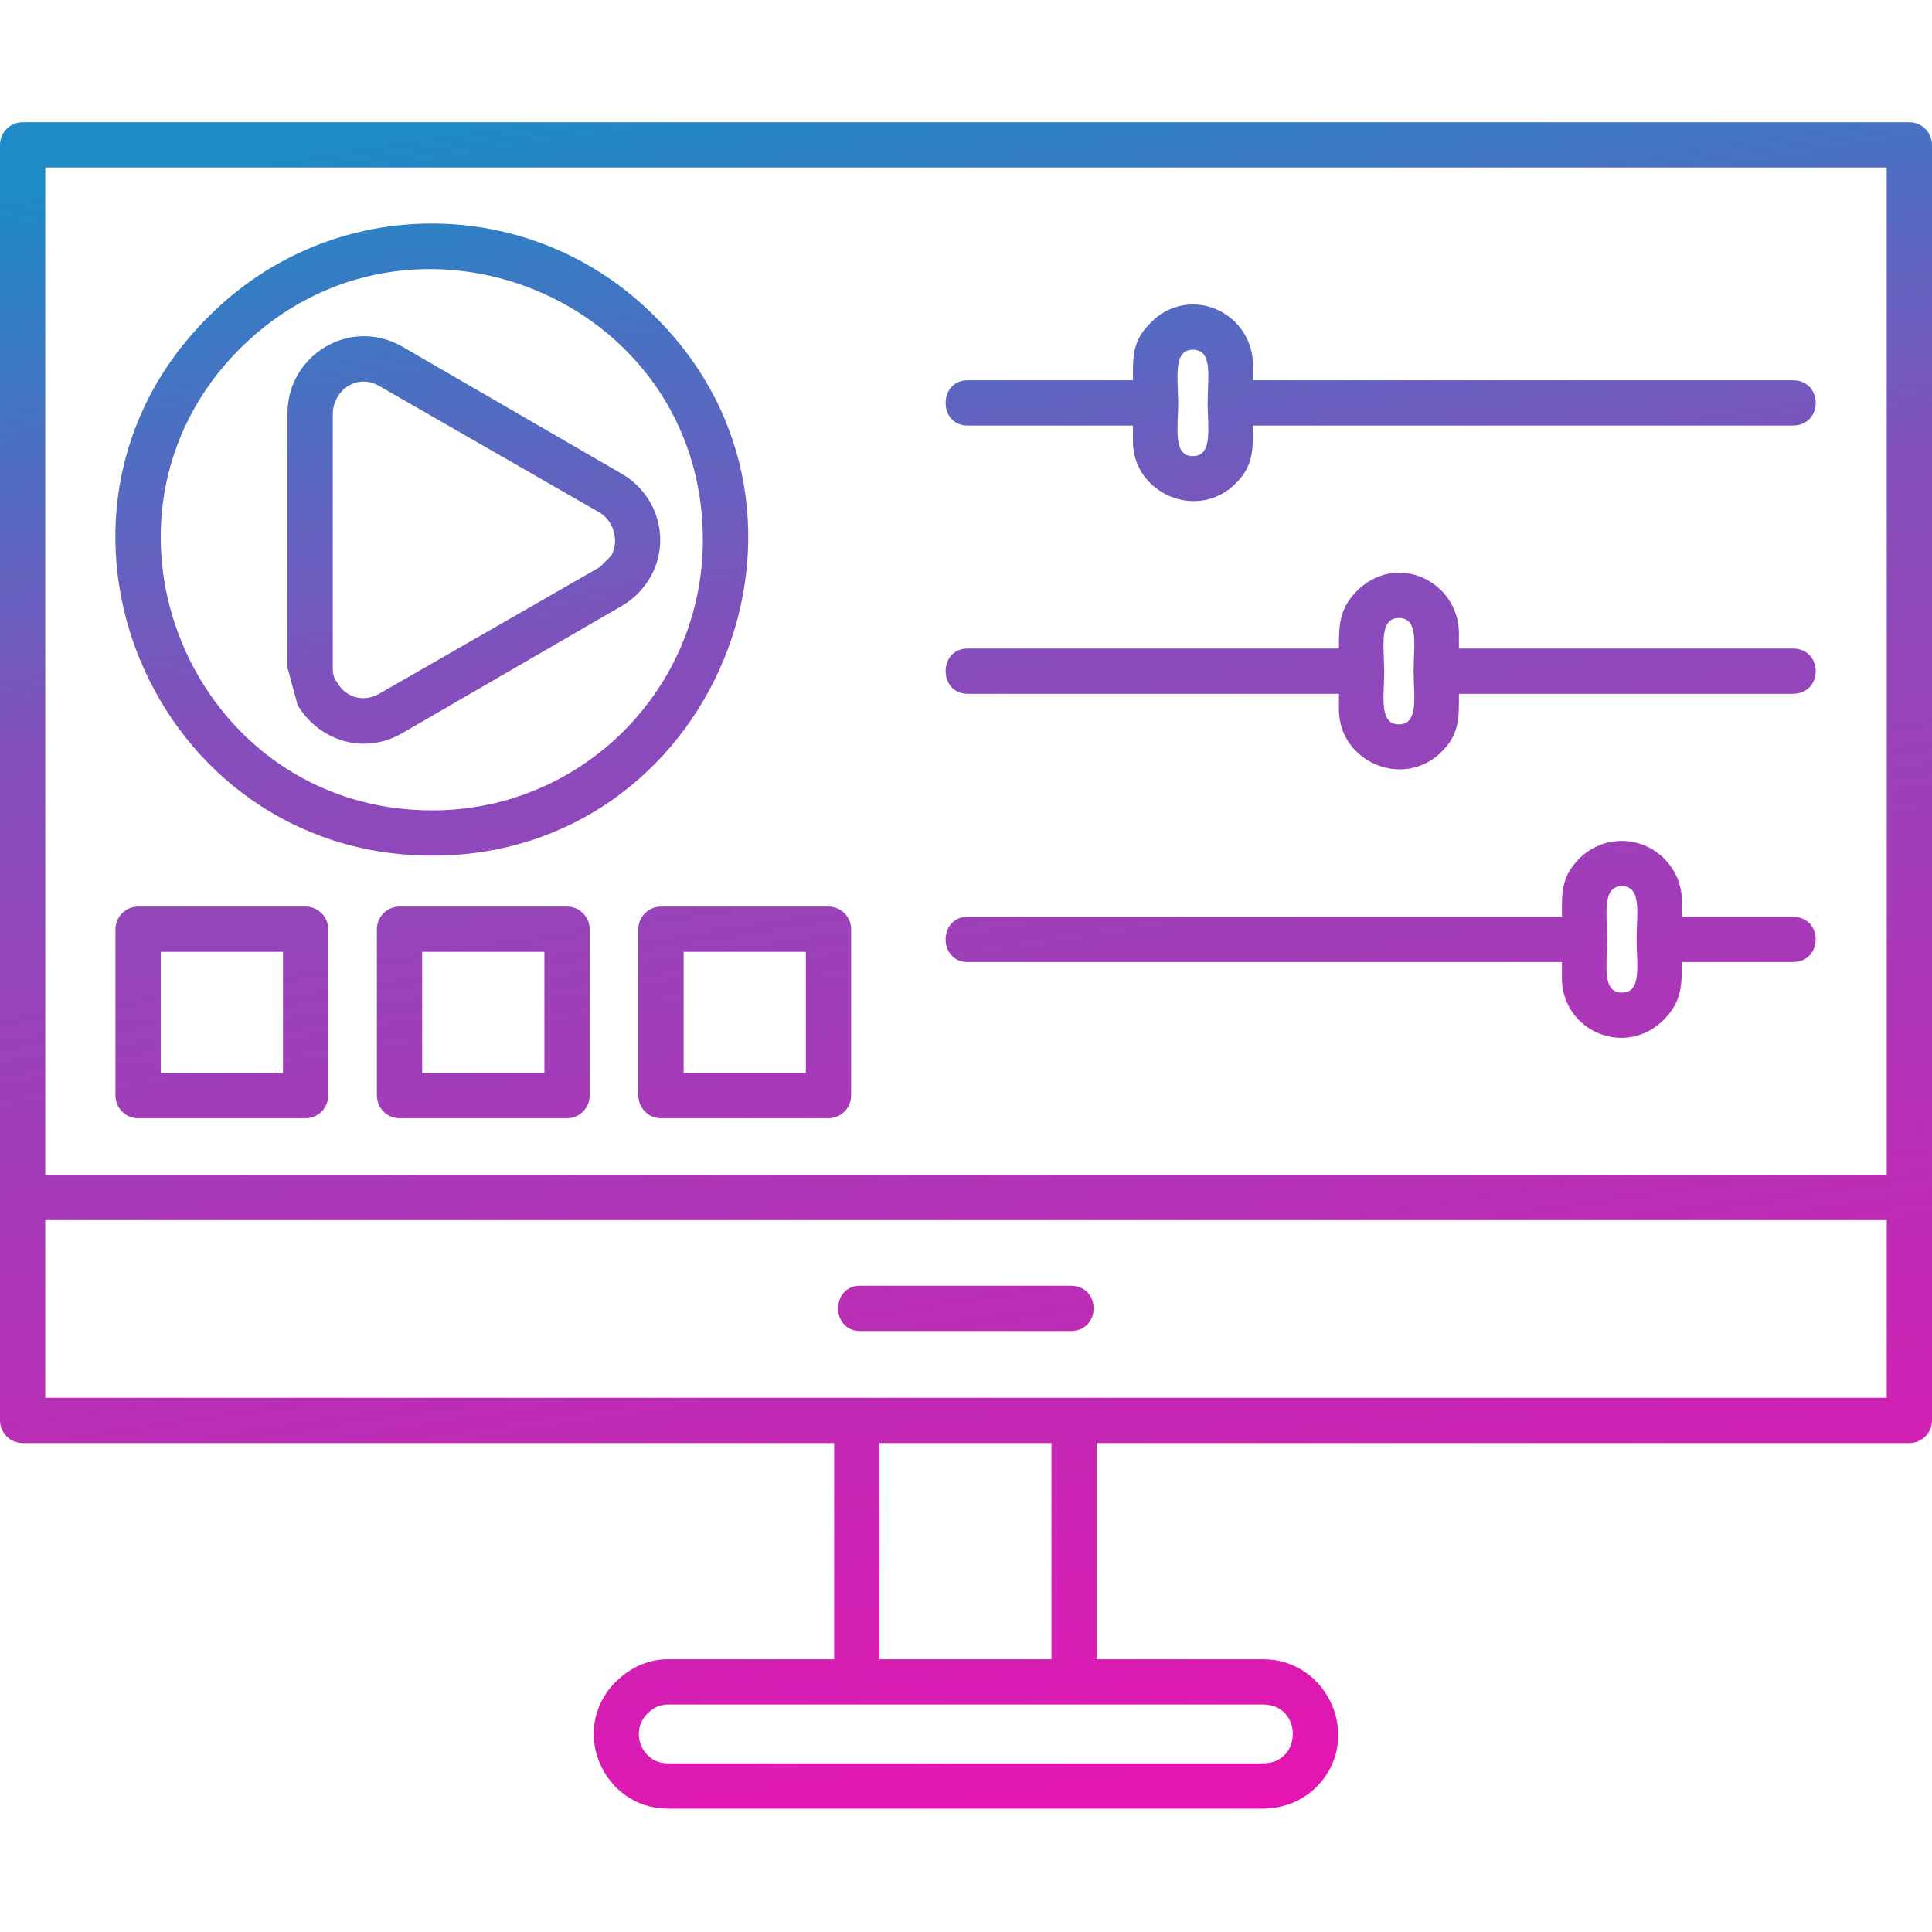 <svg xmlns="http://www.w3.org/2000/svg" width="163.839" height="163.839" fill-rule="evenodd" clip-rule="evenodd" image-rendering="optimizeQuality" shape-rendering="geometricPrecision" text-rendering="geometricPrecision" viewBox="0 0 1707 1707"><defs><linearGradient id="a" x1="730.646" x2="976.016" y1="64.898" y2="1641.76" gradientUnits="userSpaceOnUse"><stop offset="0" stop-color="#1e8ac6"/><stop offset=".302" stop-color="#834fbc"/><stop offset="1" stop-color="#e813b1"/></linearGradient></defs><path fill="url(#a)" fill-rule="nonzero" d="M20 108l1667 0c11,0 20,9 20,20l0 1127c0,11 -9,20 -20,20l-718 0 0 191 147 0c58,0 89,71 47,113 -12,12 -29,19 -47,19l-526 0c-57,0 -88,-70 -46,-112l0 0c12,-12 28,-20 46,-20l147 0 0 -191 -717 0c-11,0 -20,-9 -20,-20l0 -1127c0,-11 9,-20 20,-20zm1034 161c29,0 53,24 53,53l0 14 477 0c27,0 27,40 0,40l-477 0c0,20 1,35 -15,51 -34,34 -91,9 -91,-37l0 -14 -146 0c-26,0 -26,-40 0,-40l146 0c0,-20 -1,-35 16,-51 9,-10 23,-16 37,-16zm0 40c-18,0 -13,26 -13,47 0,22 -5,47 13,47 18,0 13,-26 13,-47 0,-22 5,-47 -13,-47zm182 197c29,0 53,24 53,53l0 14 295 0c27,0 27,40 0,40l-295 0c0,20 1,35 -15,51 -34,34 -91,9 -91,-37l0 -14 -328 0c-26,0 -26,-40 0,-40l328 0c0,-20 0,-35 16,-51 10,-10 23,-16 37,-16zm0 40c-18,0 -13,26 -13,47 0,22 -5,47 13,47 18,0 13,-26 13,-47 0,-22 5,-47 -13,-47zm197 197c29,0 53,24 53,53l0 14 98 0c27,0 27,40 0,40l-98 0c0,20 0,35 -16,51 -34,34 -90,10 -90,-37l0 -14 -525 0c-26,0 -26,-40 0,-40l525 0c0,-20 -1,-35 15,-51 10,-10 23,-16 38,-16zm0 40c-18,0 -13,26 -13,47 0,22 -5,47 13,47 18,0 13,-25 13,-47 0,-22 5,-47 -13,-47zm-849 18l148 0c11,0 20,9 20,20l0 147c0,11 -9,20 -20,20l-148 0c-11,0 -20,-9 -20,-20l0 -147c0,-11 9,-20 20,-20zm128 40l-108 0 0 107 108 0 0 -107zm-359 -40l148 0c11,0 20,9 20,20l0 147c0,11 -9,20 -20,20l-148 0c-11,0 -20,-9 -20,-20l0 -147c0,-11 9,-20 20,-20zm128 40l-108 0 0 107 108 0 0 -107zm-359 -40l148 0c11,0 20,9 20,20l0 147c0,11 -9,20 -20,20l-148 0c-11,0 -20,-9 -20,-20l0 -147c0,-11 9,-20 20,-20zm128 40l-108 0 0 107 108 0 0 -107zm44 -476l0 225c0,5 1,10 4,13l0 0c7,13 23,18 37,10l195 -112 0 0 10 -10 0 0c7,-12 3,-30 -10,-38l-195 -112c-19,-11 -40,3 -41,24l0 0zm-40 225l0 -225 0 0c0,-51 55,-85 101,-59l195 113c32,19 43,60 24,92l0 0c-6,10 -14,18 -24,24l0 0 -195 113c-33,19 -73,7 -92,-25l0 0 -9 -33zm325 -310c176,175 50,476 -197,476 -248,0 -374,-301 -198,-476 109,-110 286,-110 395,0zm42 197c0,-213 -258,-319 -409,-169 -150,150 -43,408 170,408 132,0 239,-107 239,-239zm139 699c-26,0 -26,-40 0,-40l186 0c27,0 27,40 0,40l-186 0zm-720 -138l1627 0 0 -890 -1627 0 0 890zm1627 40l-1627 0 0 157 1627 0 0 -157zm-718 428l-359 0c-7,0 -13,3 -18,8l0 0c-16,16 -5,44 18,44l526 0c35,0 35,-52 0,-52l-167 0zm-20 -231l-152 0 0 191 152 0 0 -191z"/></svg>